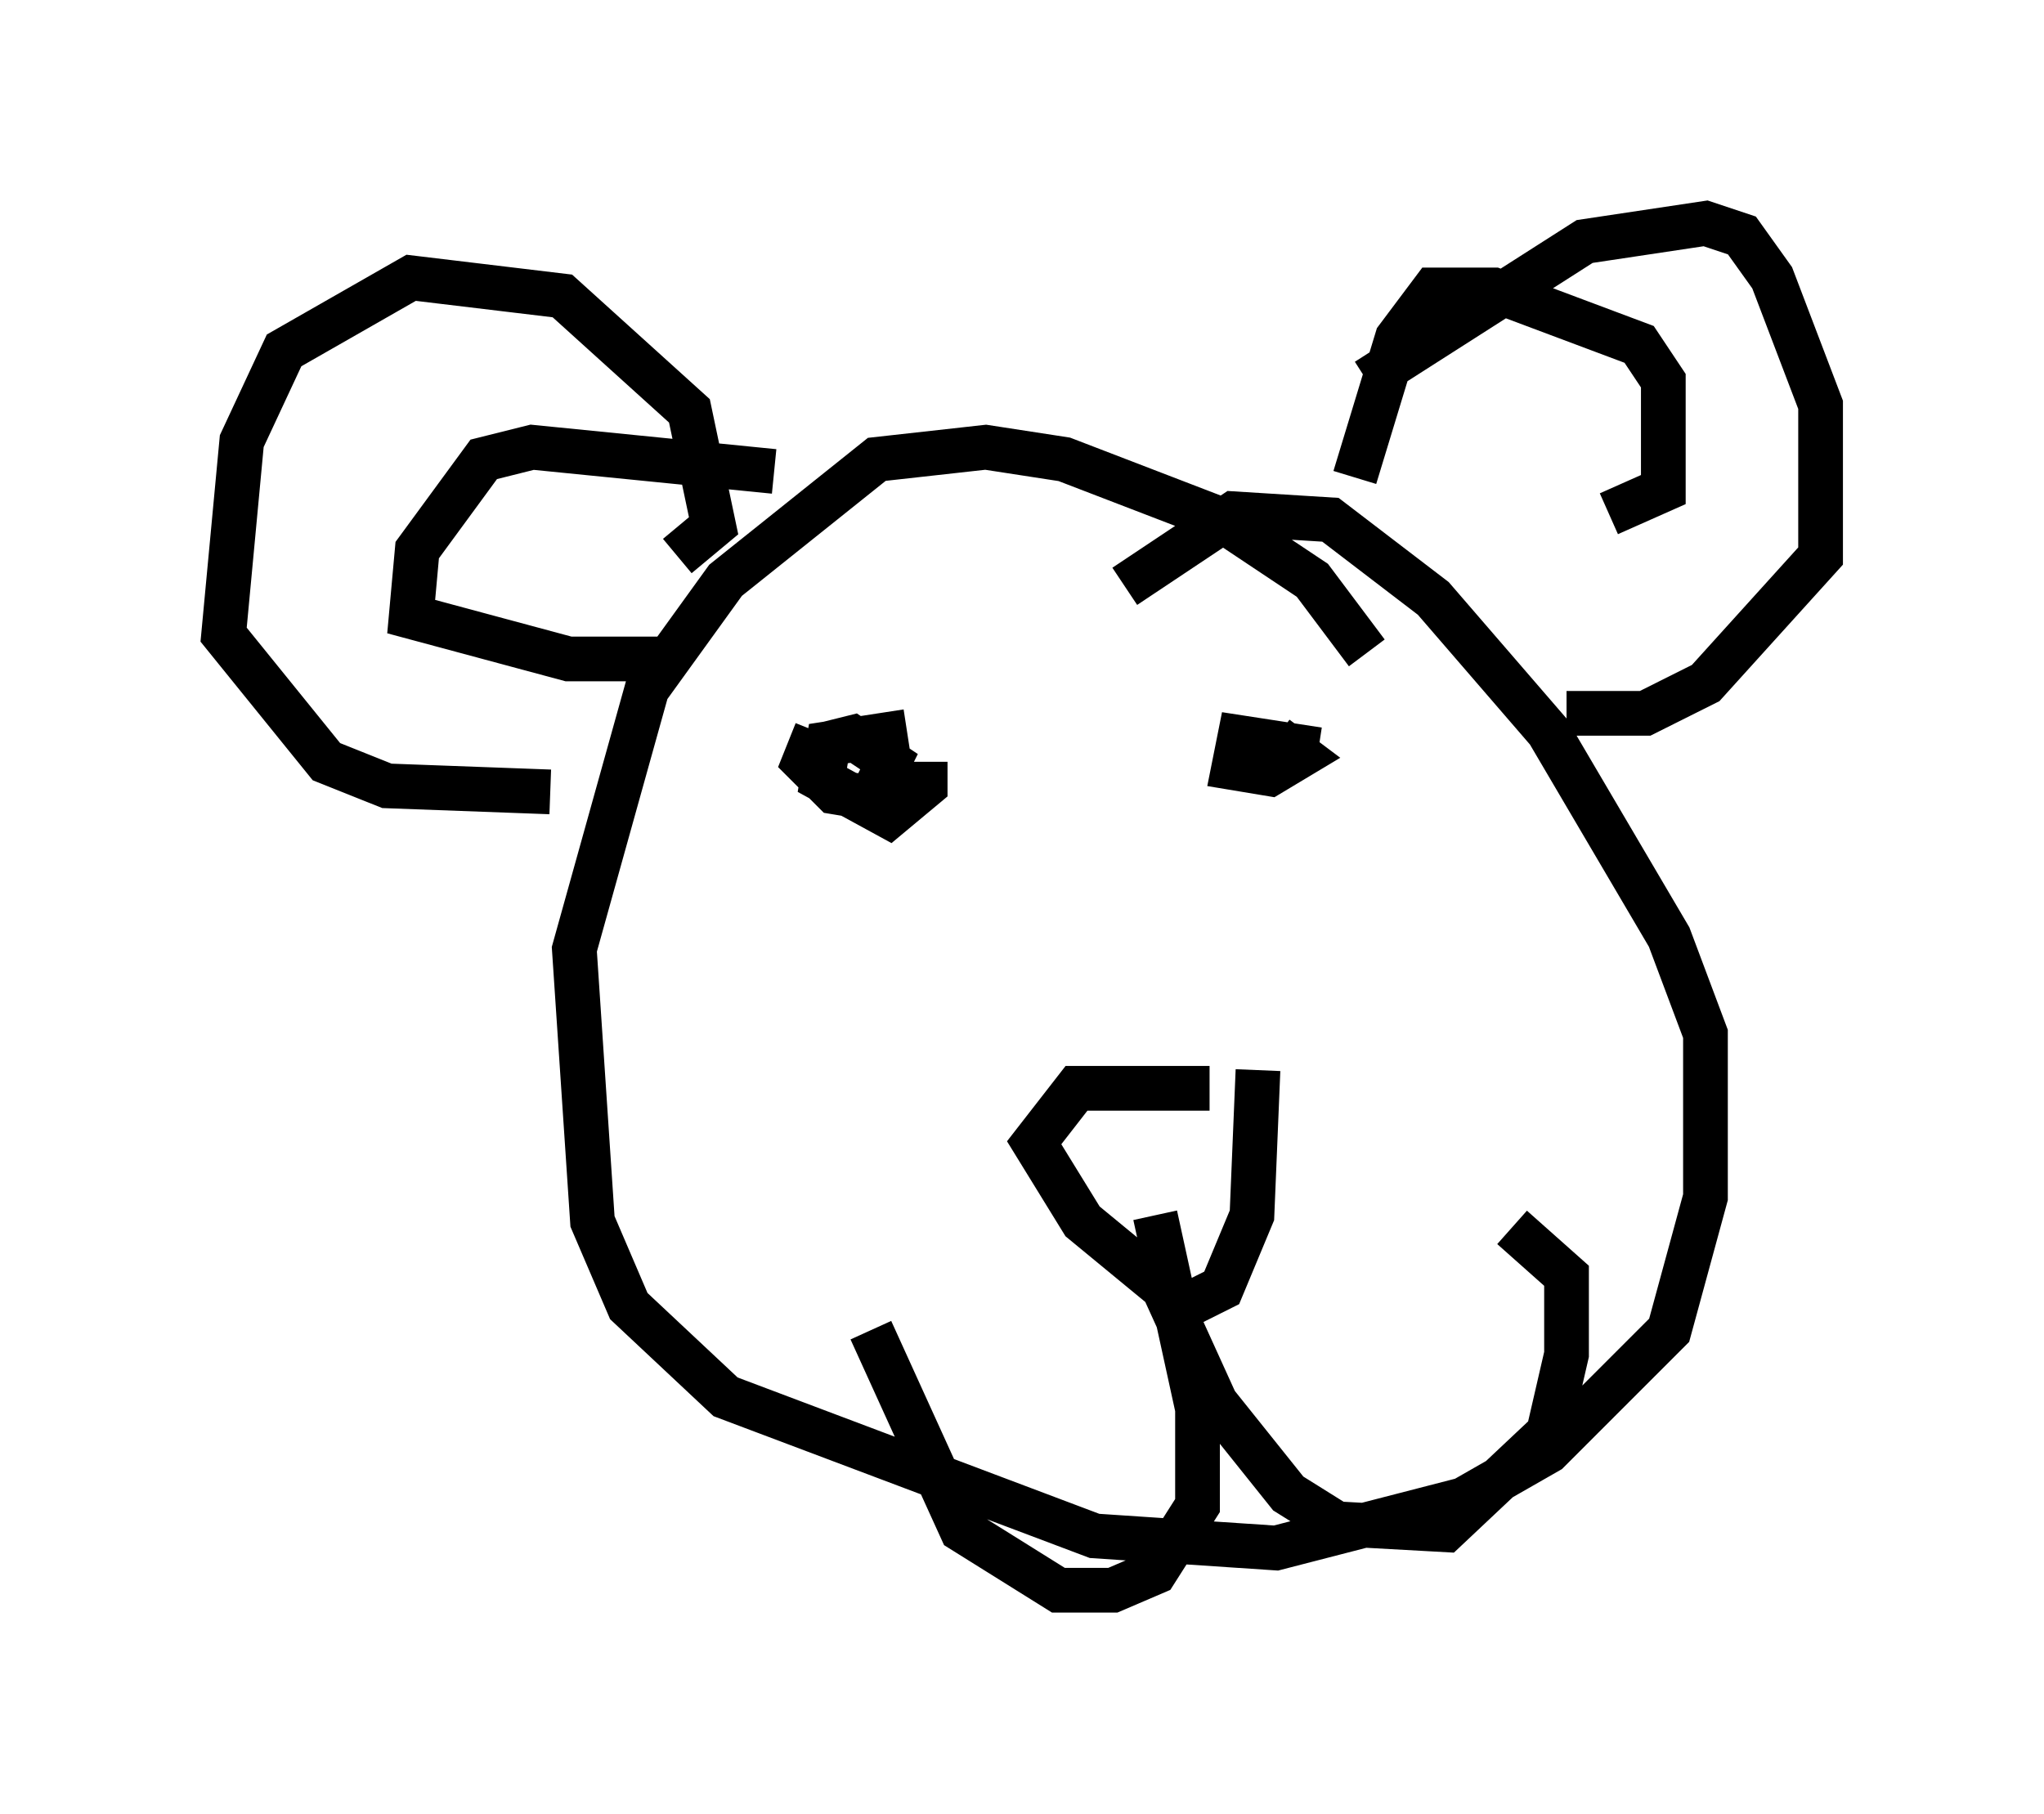 <?xml version="1.0" encoding="utf-8" ?>
<svg baseProfile="full" height="40.582" version="1.1" width="45.724" xmlns="http://www.w3.org/2000/svg" xmlns:ev="http://www.w3.org/2001/xml-events" xmlns:xlink="http://www.w3.org/1999/xlink"><defs /><rect fill="white" height="40.582" width="45.724" x="0" y="0" /><path d="M30.71, 15.419 m-0.135, -0.812 l-1.218, -1.624 -2.03, -1.353 l-3.518, -1.353 -1.759, -0.271 l-2.436, 0.271 -3.383, 2.706 l-1.759, 2.436 -1.624, 5.819 l0.406, 6.089 0.812, 1.894 l2.165, 2.03 8.254, 3.112 l4.059, 0.271 4.195, -1.083 l1.894, -1.083 2.706, -2.706 l0.812, -2.977 0.0, -3.654 l-0.812, -2.165 -2.706, -4.601 l-2.571, -2.977 -2.3, -1.759 l-2.165, -0.135 -2.436, 1.624 m-4.871, 3.248 l-1.759, 0.271 -0.135, 0.812 l1.488, 0.812 0.812, -0.677 l0.0, -0.541 m8.796, -0.271 l-1.759, -0.271 -0.135, 0.677 l0.812, 0.135 0.677, -0.406 l-0.541, -0.406 m-1.488, 7.848 l-2.977, 0.0 -0.947, 1.218 l1.083, 1.759 2.3, 1.894 l0.812, -0.406 0.677, -1.624 l0.135, -3.248 m-2.3, 4.465 l1.353, 2.977 1.624, 2.03 l1.083, 0.677 2.436, 0.135 l2.3, -2.165 0.406, -1.759 l0.0, -1.759 -1.218, -1.083 m-7.984, -0.271 l0.947, 4.33 0.0, 2.165 l-0.947, 1.488 -0.947, 0.406 l-1.218, 0.0 -2.165, -1.353 l-2.03, -4.465 m-1.218, -13.396 l-0.271, 0.677 0.677, 0.677 l0.812, 0.135 0.406, -0.812 l-0.812, -0.541 -0.541, 0.135 m-3.383, -4.195 l0.812, -0.677 -0.541, -2.571 l-2.842, -2.571 -3.383, -0.406 l-2.842, 1.624 -0.947, 2.03 l-0.406, 4.33 2.3, 2.842 l1.353, 0.541 3.654, 0.135 m18.268, -9.202 l4.871, -3.112 2.706, -0.406 l0.812, 0.271 0.677, 0.947 l1.083, 2.842 0.0, 3.383 l-2.571, 2.842 -1.353, 0.677 l-1.759, 0.0 m2.3, -5.548 l0.0, 0.0 m-1.353, 1.083 l1.218, -0.541 0.0, -2.436 l-0.541, -0.812 -3.248, -1.218 l-1.353, 0.0 -0.812, 1.083 l-0.947, 3.112 m-12.99, -0.135 l-5.413, -0.541 -1.083, 0.271 l-1.488, 2.03 -0.135, 1.488 l3.518, 0.947 2.165, 0.0 " fill="none" stroke="black" stroke-width="1" /></svg>